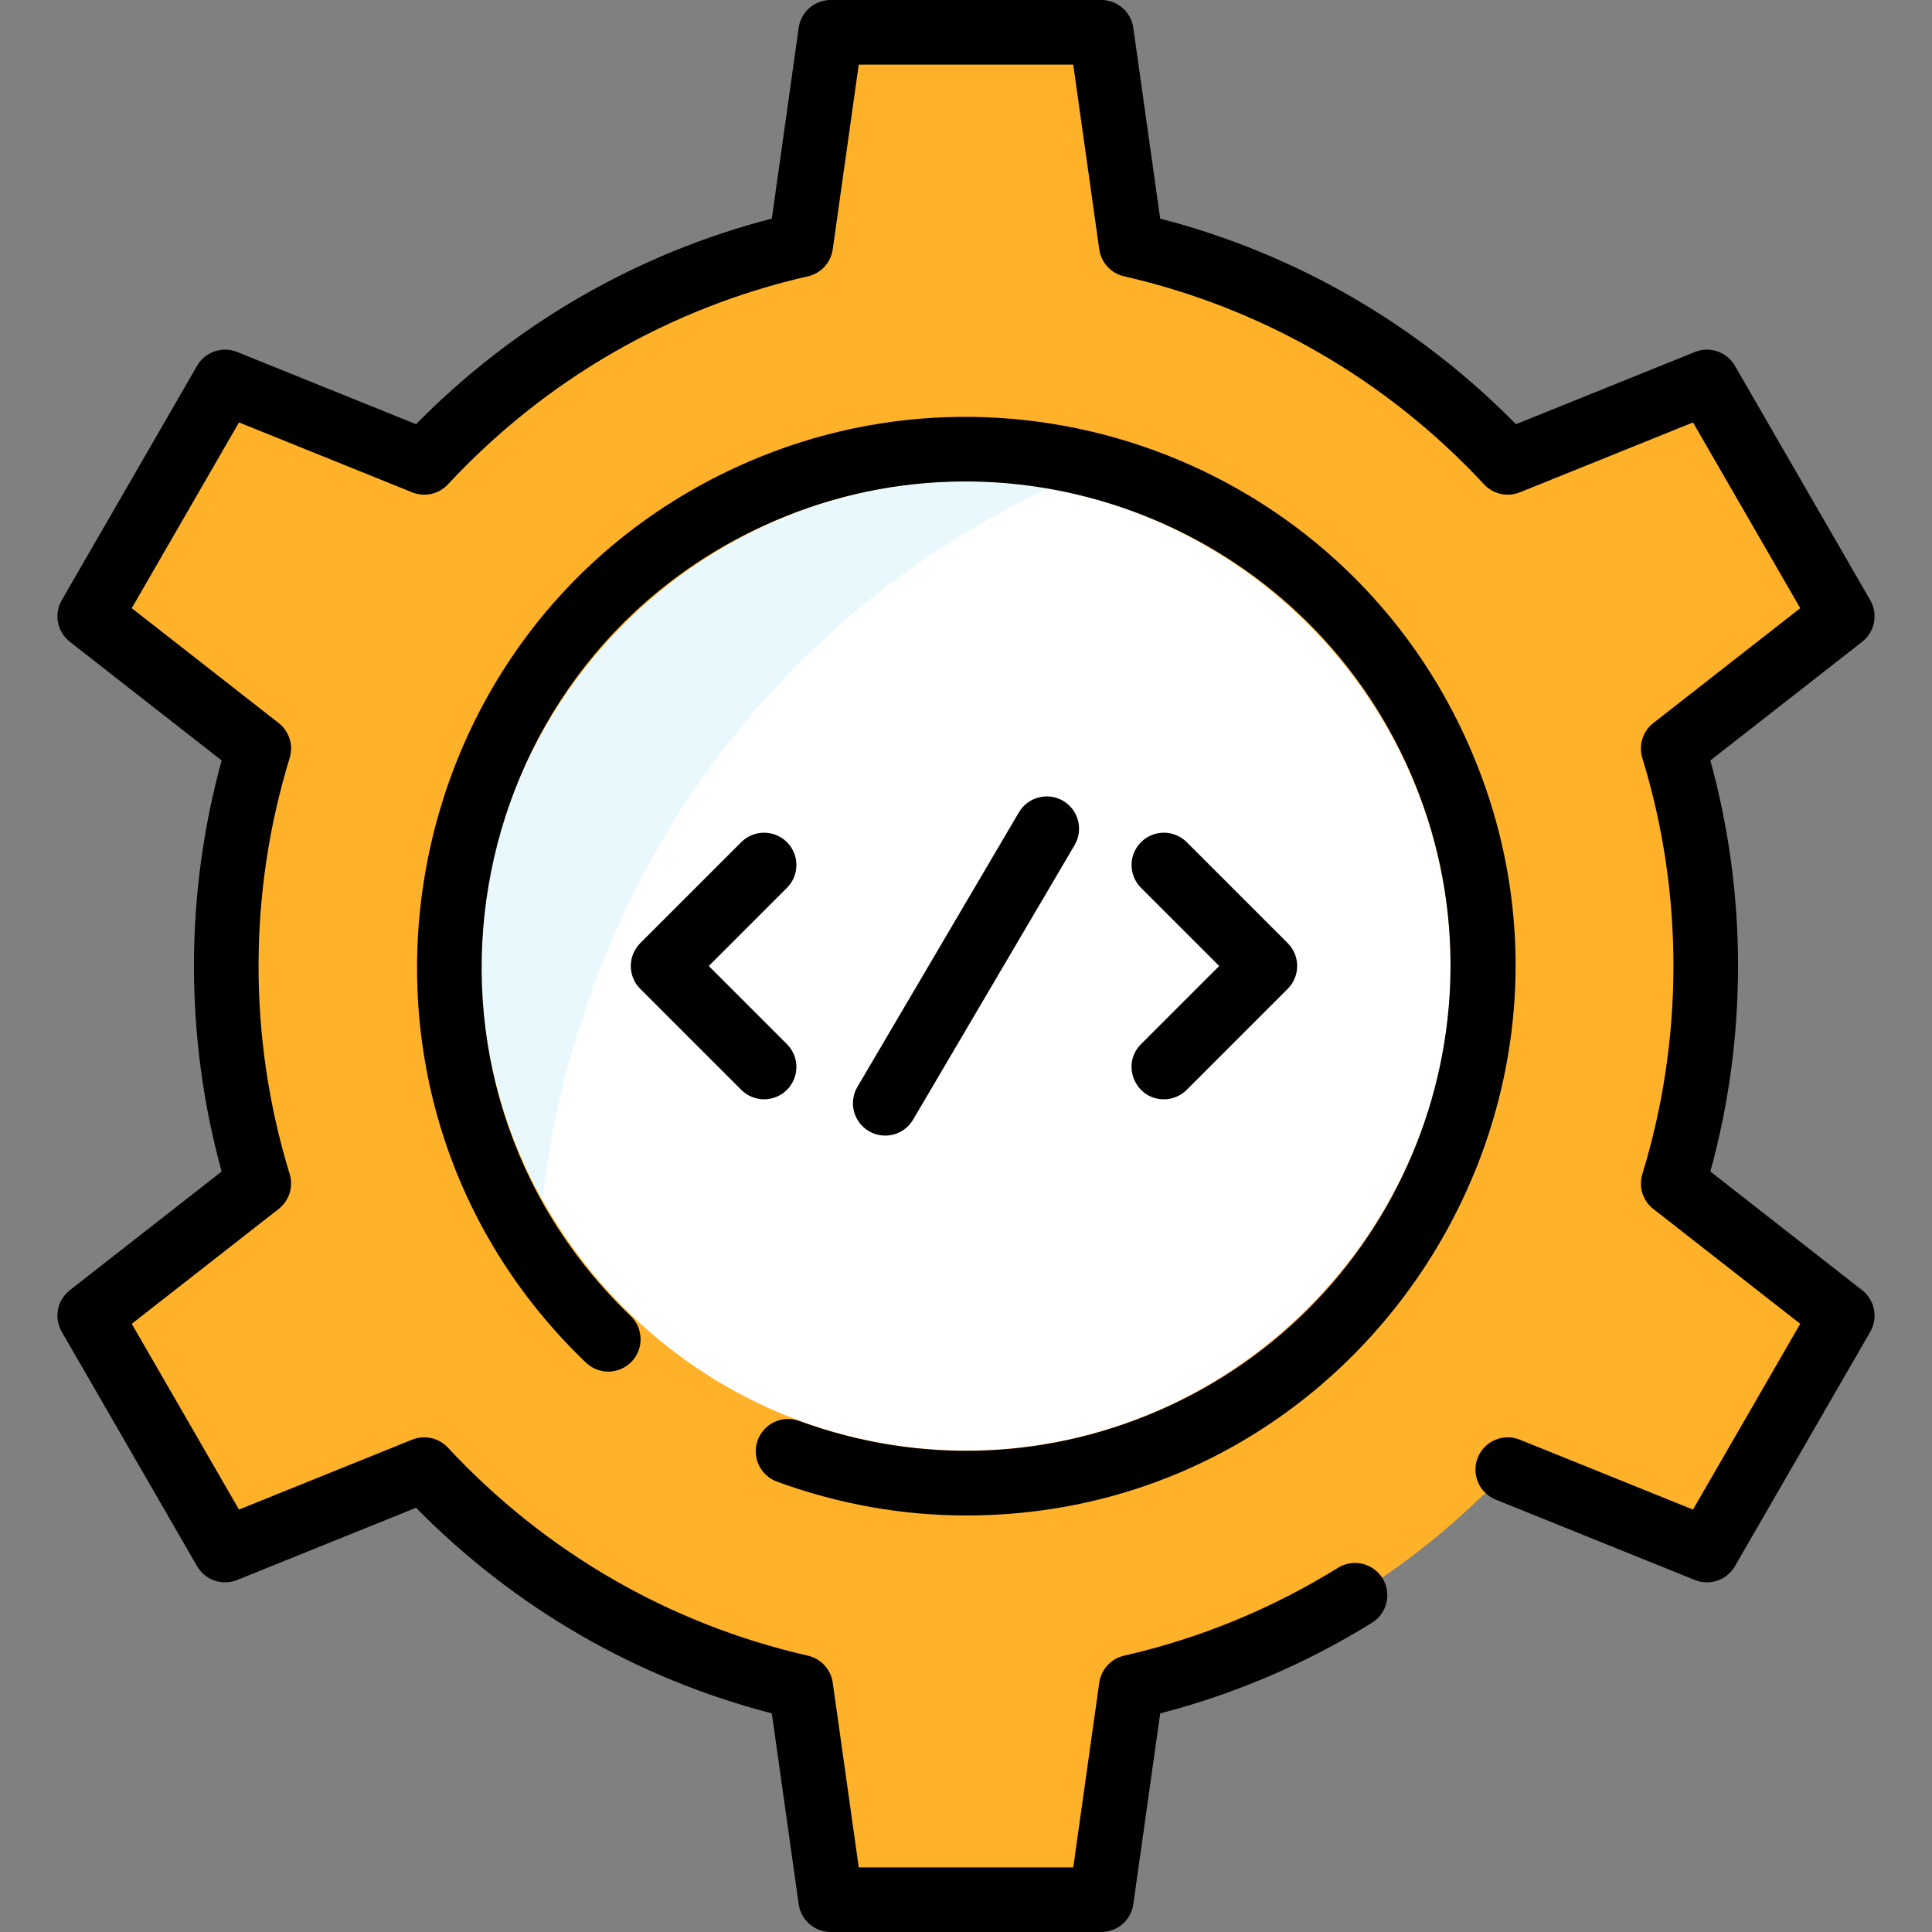 <?xml version="1.0"?>
<svg xmlns="http://www.w3.org/2000/svg" id="Layer_1" enable-background="new 0 0 478.445 478.445" height="512px" viewBox="0 0 478.445 478.445" width="512px" class=""><rect x="0" y="0" width="478.445" height="478.445" fill="#808080" stroke="none"/><g><path d="m429.664 106.633 19.606 33.959c3.987 6.906 2.281 15.693-4.001 20.605l-22.503 17.595c-4.927 3.852-7.209 10.235-5.71 16.307 6.952 28.146 7.313 58.503.063 87.999-1.515 6.164.647 12.647 5.647 16.557l22.502 17.594c6.282 4.912 7.988 13.699 4.001 20.605l-19.606 33.959c-3.987 6.906-12.45 9.821-19.845 6.837l-26.499-10.695c-5.825-2.351-12.525-1.133-17.048 3.225-21.128 20.351-47.123 35.674-76.08 44.046-6.108 1.766-10.654 6.883-11.54 13.178l-3.981 28.27c-1.112 7.897-7.869 13.769-15.844 13.769h-39.211c-7.975 0-14.732-5.872-15.844-13.769l-3.981-28.27c-.887-6.296-5.433-11.412-11.54-13.178-28.957-8.373-54.951-23.695-76.08-44.046-4.524-4.357-11.224-5.576-17.049-3.225l-26.499 10.695c-7.394 2.984-15.858.069-19.845-6.837l-19.606-33.959c-3.987-6.906-2.281-15.693 4.001-20.605l22.503-17.595c4.927-3.852 7.209-10.235 5.71-16.307-6.952-28.146-7.313-58.503-.063-87.999 1.515-6.164-.647-12.647-5.647-16.557l-22.502-17.594c-6.282-4.912-7.988-13.699-4.001-20.605l19.606-33.959c3.987-6.906 12.45-9.821 19.845-6.837l26.499 10.695c5.825 2.351 12.525 1.133 17.049-3.225 21.128-20.351 47.123-35.674 76.08-44.046 6.107-1.766 10.654-6.883 11.54-13.178l3.981-28.27c1.112-7.897 7.869-13.769 15.844-13.769h39.211c7.975 0 14.732 5.872 15.844 13.769l3.981 28.27c.887 6.296 5.433 11.412 11.54 13.178 28.957 8.373 54.951 23.695 76.08 44.046 4.524 4.357 11.224 5.576 17.048 3.225l26.499-10.695c7.395-2.984 15.858-.068 19.845 6.837z" fill="#fe4f60" data-original="#FE4F60" class="" style="fill:#FFB229" data-old_color="#fe4f60"/><path d="m290.965 109.084c-109.742 32.509-172.117 140.006-155.7 250.394 1.882 12.653-13.221 21.213-23.093 11.705-4.52-4.36-11.22-5.58-17.05-3.23l-26.5 10.7c-7.39 2.98-15.85.06-19.84-6.84l-19.61-33.96c-3.99-6.9-2.28-15.69 4-20.6l22.51-17.6c4.92-3.85 7.21-10.23 5.71-16.31-6.96-28.14-7.32-58.5-.07-87.99 1.52-6.17-.64-12.65-5.64-16.56l-22.51-17.6c-6.28-4.91-7.99-13.7-4-20.6l19.61-33.96c3.99-6.9 12.45-9.82 19.84-6.84l26.5 10.7c5.83 2.35 12.53 1.13 17.05-3.23 21.13-20.35 47.12-35.67 76.08-44.04 6.11-1.77 10.65-6.89 11.54-13.18l3.98-28.27c1.11-7.9 7.87-13.77 15.84-13.77h39.22c7.97 0 14.73 5.87 15.84 13.77l3.98 28.27c.89 6.29 5.43 11.41 11.54 13.18 24.034 6.949 23.155 39.231.773 45.861z" fill="#ff6d7a" data-original="#FF6D7A" class="" style="fill:#FFB229" data-old_color="#ff6d7a"/><path d="m239.223 119.223c65.83 0 120 54.17 120 120s-54.17 120-120 120-120-54.17-120-120 54.17-120 120-120z" fill="#d6f4fc" data-original="#D6F4FC" class="" style="fill:#FFFFFF" data-old_color="#d6f4fc"/><path d="m259.593 120.982c-71.489 33.465-116.402 100.683-125.29 176.17-9.6-17.21-15.08-36.98-15.08-57.93 0-73.603 67.226-131.033 140.37-118.24z" fill="#e8f8fc" data-original="#E8F8FC" class="active-path" style="fill:#E8F8FC"/><path d="m463.151 329.813-33.51 58.042c-1.994 3.452-6.227 4.91-9.923 3.418l-49.328-19.913c-4.097-1.653-6.078-6.315-4.424-10.412 1.654-4.099 6.315-6.08 10.413-4.424l42.881 17.31 26.558-46.001-36.386-28.444c-2.612-2.042-3.693-5.482-2.72-8.651 10.078-32.808 10.463-68.968 0-103.029-.973-3.169.108-6.609 2.72-8.651l36.386-28.444-26.558-46.001-42.881 17.31c-3.075 1.243-6.595.458-8.853-1.97-24.083-25.895-54.915-43.712-89.161-51.526-3.235-.738-5.679-3.397-6.142-6.684l-6.442-45.743h-53.117l-6.442 45.741c-.463 3.286-2.907 5.945-6.142 6.684-34.247 7.814-65.078 25.632-89.161 51.526-2.258 2.428-5.778 3.213-8.853 1.97l-42.881-17.31-26.559 46.001 36.386 28.444c2.612 2.042 3.693 5.482 2.72 8.651-10.078 32.808-10.463 68.968 0 103.029.973 3.169-.108 6.609-2.72 8.651l-36.386 28.444 26.559 46.001 42.881-17.31c3.075-1.243 6.596-.458 8.853 1.97 24.083 25.895 54.915 43.712 89.161 51.526 3.235.738 5.679 3.397 6.142 6.684l6.442 45.741h53.117l6.442-45.741c.463-3.286 2.907-5.945 6.142-6.684 18.752-4.278 36.577-11.602 52.977-21.764 3.759-2.325 8.688-1.167 11.014 2.587 2.327 3.756 1.169 8.688-2.586 11.015-16.328 10.117-33.952 17.656-52.459 22.45l-6.655 47.253c-.556 3.947-3.935 6.884-7.922 6.884h-67.021c-3.987 0-7.366-2.937-7.922-6.884l-6.655-47.253c-33.458-8.658-63.725-26.149-88.106-50.919l-44.301 17.883c-3.697 1.494-7.929.035-9.923-3.418l-33.511-58.042c-1.994-3.453-1.14-7.847 2.001-10.303l37.595-29.39c-9.146-33.188-9.148-68.599 0-101.795l-37.595-29.39c-3.141-2.456-3.995-6.85-2.001-10.303l33.511-58.042c1.994-3.453 6.225-4.911 9.923-3.418l44.301 17.883c24.381-24.77 54.648-42.261 88.106-50.919l6.655-47.253c.555-3.943 3.934-6.88 7.921-6.88h67.021c3.987 0 7.366 2.937 7.922 6.884l6.655 47.253c33.458 8.658 63.725 26.149 88.106 50.919l44.302-17.883c3.697-1.491 7.93-.036 9.923 3.418l33.51 58.042c1.994 3.453 1.14 7.847-2.001 10.303l-37.595 29.39c9.146 33.188 9.148 68.599 0 101.795l37.595 29.39c3.141 2.455 3.995 6.848 2.001 10.302zm-237.033-52.534 40-68c2.24-3.809.969-8.712-2.839-10.952-3.807-2.239-8.711-.969-10.952 2.839l-40 68c-2.24 3.809-.969 8.712 2.839 10.952 3.81 2.24 8.713.968 10.952-2.839zm-31.239-68.725c-3.123-3.122-8.188-3.123-11.313 0l-25.012 25.012c-3.122 3.123-3.124 8.189 0 11.314l25.012 25.012c3.125 3.124 8.189 3.123 11.313 0 3.125-3.125 3.125-8.19 0-11.314l-19.355-19.354 19.355-19.354c3.125-3.126 3.125-8.191 0-11.316zm93.344 63.681c2.047 0 4.095-.781 5.657-2.343l25.012-25.013c3.122-3.123 3.124-8.189 0-11.314l-25.012-25.012c-3.124-3.123-8.189-3.123-11.313 0-3.125 3.125-3.125 8.19 0 11.314l19.355 19.354-19.355 19.355c-5.057 5.059-1.407 13.659 5.656 13.659zm-95.818 94.675c15.27 5.599 31.102 8.386 46.895 8.385 98.825-.005 165.058-103.194 123.314-193.261-31.533-68.036-112.54-97.736-180.58-66.204-86.499 40.09-106.111 155.354-36.93 221.612 3.191 3.057 8.256 2.947 11.311-.244 3.056-3.19 2.947-8.255-.244-11.311-61.001-58.426-43.772-160.149 32.59-195.54 60.037-27.823 131.512-1.619 159.335 58.415 27.824 60.033 1.619 131.511-58.415 159.335-29.083 13.479-61.674 14.825-91.771 3.791-4.147-1.519-8.744.61-10.265 4.757-1.519 4.149.611 8.745 4.76 10.265z" data-original="#000000" class=""/><link xmlns="" type="text/css" id="dark-mode" rel="stylesheet"/><style xmlns="" type="text/css" id="dark-mode-custom-style"/></g> <link type="text/css" id="dark-mode" rel="stylesheet"/></svg>
